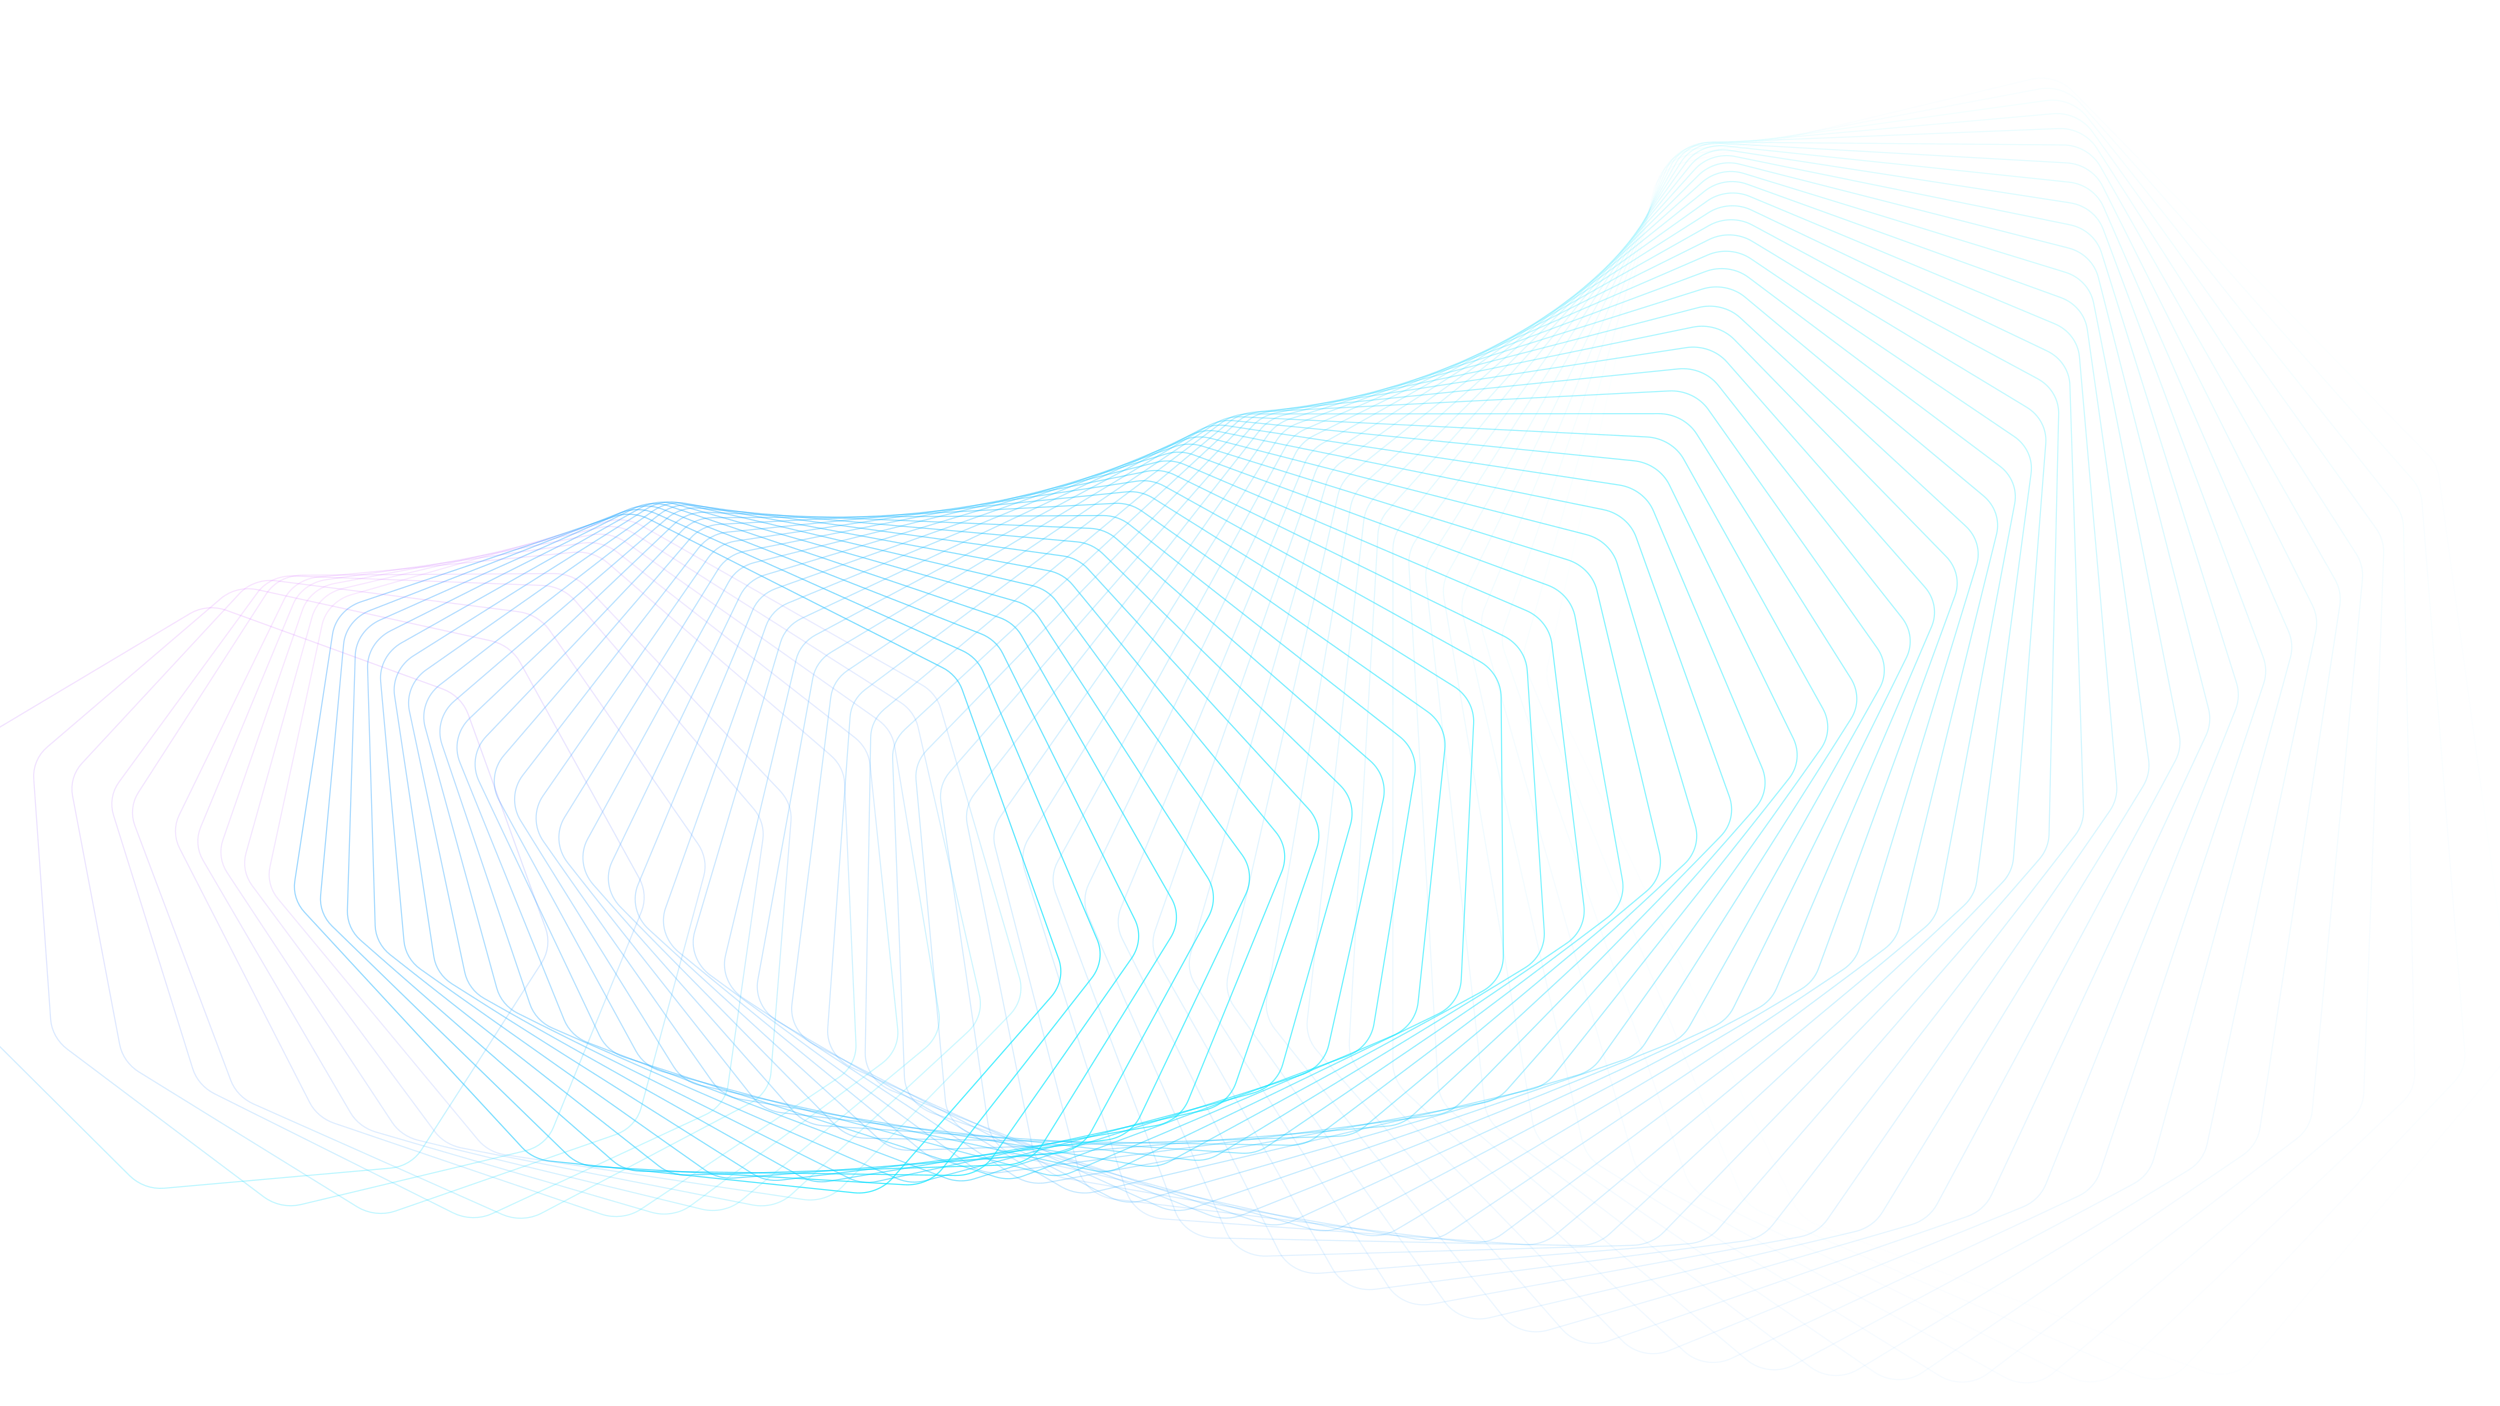 <?xml version="1.0" encoding="utf-8"?>
<!-- Generator: Adobe Illustrator 26.2.1, SVG Export Plug-In . SVG Version: 6.00 Build 0)  -->
<svg version="1.1" id="Calque_1" xmlns="http://www.w3.org/2000/svg" xmlns:xlink="http://www.w3.org/1999/xlink" x="0px" y="0px"
	 viewBox="0 0 1920 1080" style="enable-background:new 0 0 1920 1080;" xml:space="preserve">
<style type="text/css">
	.st0{opacity:0.015;fill:none;stroke:url(#SVGID_1_);enable-background:new    ;}
	.st1{opacity:0.029;fill:none;stroke:url(#SVGID_00000137849813571684176010000013551125517073489807_);enable-background:new    ;}
	
		.st2{opacity:0.043;fill:none;stroke:url(#SVGID_00000175291876772093769850000015978268838901176202_);enable-background:new    ;}
	.st3{opacity:0.058;fill:none;stroke:url(#SVGID_00000072997303597076283040000005531345591646733487_);enable-background:new    ;}
	
		.st4{opacity:0.072;fill:none;stroke:url(#SVGID_00000059312376228105819610000011207609314418768280_);enable-background:new    ;}
	.st5{opacity:0.087;fill:none;stroke:url(#SVGID_00000169545586914330170290000002235684808081190283_);enable-background:new    ;}
	
		.st6{opacity:0.101;fill:none;stroke:url(#SVGID_00000124843864755392500840000001036657901785212342_);enable-background:new    ;}
	
		.st7{opacity:0.116;fill:none;stroke:url(#SVGID_00000085955613401219183000000003402617388613975706_);enable-background:new    ;}
	
		.st8{opacity:0.13;fill:none;stroke:url(#SVGID_00000163781767382007917410000015799770890264301238_);enable-background:new    ;}
	
		.st9{opacity:0.145;fill:none;stroke:url(#SVGID_00000077305892920150264270000005315040092250211774_);enable-background:new    ;}
	
		.st10{opacity:0.159;fill:none;stroke:url(#SVGID_00000124863001118451488420000017397380841043848615_);enable-background:new    ;}
	
		.st11{opacity:0.174;fill:none;stroke:url(#SVGID_00000091715552763523807080000003031336784670562746_);enable-background:new    ;}
	
		.st12{opacity:0.188;fill:none;stroke:url(#SVGID_00000033353278282217300880000005287369186497246094_);enable-background:new    ;}
	
		.st13{opacity:0.203;fill:none;stroke:url(#SVGID_00000026849687454492526960000000559561528352518805_);enable-background:new    ;}
	
		.st14{opacity:0.217;fill:none;stroke:url(#SVGID_00000104675102046689147590000017858724673636339608_);enable-background:new    ;}
	
		.st15{opacity:0.232;fill:none;stroke:url(#SVGID_00000179604236889799366510000011654311166765420197_);enable-background:new    ;}
	
		.st16{opacity:0.246;fill:none;stroke:url(#SVGID_00000126324083761935293730000001820285260242590648_);enable-background:new    ;}
	
		.st17{opacity:0.261;fill:none;stroke:url(#SVGID_00000045610735159237768840000004070906388381721240_);enable-background:new    ;}
	
		.st18{opacity:0.275;fill:none;stroke:url(#SVGID_00000098931580172858298620000017217075189566529429_);enable-background:new    ;}
	
		.st19{opacity:0.29;fill:none;stroke:url(#SVGID_00000109026508036755195950000009819704540219180461_);enable-background:new    ;}
	
		.st20{opacity:0.304;fill:none;stroke:url(#SVGID_00000170966341951458223760000003147143070164336296_);enable-background:new    ;}
	
		.st21{opacity:0.319;fill:none;stroke:url(#SVGID_00000140712789190795050820000009231234119489429417_);enable-background:new    ;}
	
		.st22{opacity:0.333;fill:none;stroke:url(#SVGID_00000176740855315089258070000007489227680240293764_);enable-background:new    ;}
	
		.st23{opacity:0.348;fill:none;stroke:url(#SVGID_00000181045185883255507400000002725695808280214177_);enable-background:new    ;}
	
		.st24{opacity:0.362;fill:none;stroke:url(#SVGID_00000049207791238421391920000003613633193151439035_);enable-background:new    ;}
	
		.st25{opacity:0.377;fill:none;stroke:url(#SVGID_00000064355776598339964380000006914420395179702192_);enable-background:new    ;}
	
		.st26{opacity:0.391;fill:none;stroke:url(#SVGID_00000061430025916421879980000018138858200561477016_);enable-background:new    ;}
	
		.st27{opacity:0.406;fill:none;stroke:url(#SVGID_00000029733682685981503190000008123484344452073617_);enable-background:new    ;}
	
		.st28{opacity:0.42;fill:none;stroke:url(#SVGID_00000120531750397444717170000004400643387102215329_);enable-background:new    ;}
	
		.st29{opacity:0.435;fill:none;stroke:url(#SVGID_00000141421814564759379010000002736162356221056181_);enable-background:new    ;}
	
		.st30{opacity:0.449;fill:none;stroke:url(#SVGID_00000140694441233147518930000004549883954682845838_);enable-background:new    ;}
	
		.st31{opacity:0.464;fill:none;stroke:url(#SVGID_00000006688224680191000940000003907624234032780696_);enable-background:new    ;}
	
		.st32{opacity:0.478;fill:none;stroke:url(#SVGID_00000159436762829072158410000017845116980859461805_);enable-background:new    ;}
	
		.st33{opacity:0.493;fill:none;stroke:url(#SVGID_00000114790277286610142720000017526106535259489450_);enable-background:new    ;}
	
		.st34{opacity:0.507;fill:none;stroke:url(#SVGID_00000170236801462189905110000007799396278377525426_);enable-background:new    ;}
	
		.st35{opacity:0.522;fill:none;stroke:url(#SVGID_00000165928841311715735370000013305780621124905360_);enable-background:new    ;}
	
		.st36{opacity:0.536;fill:none;stroke:url(#SVGID_00000146478220712393651680000006190345364950683567_);enable-background:new    ;}
	
		.st37{opacity:0.551;fill:none;stroke:url(#SVGID_00000127044732352554666200000017116159298468873346_);enable-background:new    ;}
	
		.st38{opacity:0.565;fill:none;stroke:url(#SVGID_00000141417593894001825240000008165159955792217268_);enable-background:new    ;}
	
		.st39{opacity:0.58;fill:none;stroke:url(#SVGID_00000098210210164267045100000011795179841564022935_);enable-background:new    ;}
	
		.st40{opacity:0.594;fill:none;stroke:url(#SVGID_00000054237063504527744480000004137985003585291421_);enable-background:new    ;}
	
		.st41{opacity:0.609;fill:none;stroke:url(#SVGID_00000005237706247694169710000015551761565720841611_);enable-background:new    ;}
	
		.st42{opacity:0.623;fill:none;stroke:url(#SVGID_00000177459545795547661550000017052879369758990513_);enable-background:new    ;}
	
		.st43{opacity:0.638;fill:none;stroke:url(#SVGID_00000040532944181599101380000016692177544887405494_);enable-background:new    ;}
	
		.st44{opacity:0.652;fill:none;stroke:url(#SVGID_00000041989247773389770620000006240111512568811941_);enable-background:new    ;}
	
		.st45{opacity:0.667;fill:none;stroke:url(#SVGID_00000069383380490221633010000009121040335895216034_);enable-background:new    ;}
	
		.st46{opacity:0.681;fill:none;stroke:url(#SVGID_00000002353200461697857960000001393920963144473741_);enable-background:new    ;}
	
		.st47{opacity:0.696;fill:none;stroke:url(#SVGID_00000147186592833881859330000013840150381679838344_);enable-background:new    ;}
	
		.st48{opacity:0.71;fill:none;stroke:url(#SVGID_00000134933137246298965020000002747429794723739789_);enable-background:new    ;}
	
		.st49{opacity:0.725;fill:none;stroke:url(#SVGID_00000036963676390399114740000012861817044683764367_);stroke-opacity:0.29;enable-background:new    ;}
	
		.st50{opacity:0.739;fill:none;stroke:url(#SVGID_00000088840447204932487840000011438143135676868500_);stroke-opacity:0.29;enable-background:new    ;}
	
		.st51{opacity:0.754;fill:none;stroke:url(#SVGID_00000009567238755112110710000009931031161002110108_);stroke-opacity:0.29;enable-background:new    ;}
	
		.st52{opacity:0.768;fill:none;stroke:url(#SVGID_00000048459193772941837270000003324543189609511840_);stroke-opacity:0.29;enable-background:new    ;}
	
		.st53{opacity:0.783;fill:none;stroke:url(#SVGID_00000085214472571194409680000012740584157793648790_);stroke-opacity:0.29;enable-background:new    ;}
	
		.st54{opacity:0.812;fill:none;stroke:url(#SVGID_00000047054200760280143470000000042530670708487555_);stroke-opacity:0.29;enable-background:new    ;}
	
		.st55{opacity:0.826;fill:none;stroke:url(#SVGID_00000119078469295223622750000007373620841467767212_);stroke-opacity:0.29;enable-background:new    ;}
	
		.st56{opacity:0.855;fill:none;stroke:url(#SVGID_00000158007806544027360110000011742542290215379100_);stroke-opacity:0.29;enable-background:new    ;}
	
		.st57{opacity:0.884;fill:none;stroke:url(#SVGID_00000067219237763209359160000003788125128906664083_);stroke-opacity:0.29;enable-background:new    ;}
	
		.st58{opacity:0.927;fill:none;stroke:url(#SVGID_00000117649095120937718510000004639563392421901747_);stroke-opacity:0.29;enable-background:new    ;}
</style>
<linearGradient id="SVGID_1_" gradientUnits="userSpaceOnUse" x1="1146.037" y1="1825.224" x2="881.634" y2="752.925" gradientTransform="matrix(1 0 0 1 539 -755.5)">
	<stop  offset="0" style="stop-color:#1C92FF;stop-opacity:0.46"/>
	<stop  offset="1" style="stop-color:#00F0FF"/>
</linearGradient>
<path class="st0" d="M1729.46,1044.39l194.59-230.29c5.39-6.38,7.79-14.65,6.67-22.95l-57.48-424.4c-0.9-6.64-4-12.9-8.85-17.85
	L1592.19,70.35c-8.39-8.59-20.92-12.22-32.56-9.42L1292.6,124.9c-11.64,2.79-20.49,11.54-22.99,22.73l-80.96,363.16
	c-1.44,6.47-0.65,13.29,2.27,19.43l186.31,393.53c3.63,7.69,10.32,13.79,18.55,16.91l296.77,112.57
	C1705.85,1058.29,1720.75,1054.71,1729.46,1044.39z"/>
<linearGradient id="SVGID_00000155825402133682998420000005582325557796179846_" gradientUnits="userSpaceOnUse" x1="1097.479" y1="1826.902" x2="889.839" y2="755.219" gradientTransform="matrix(1 0 0 1 539 -755.5)">
	<stop  offset="0" style="stop-color:#1C92FF;stop-opacity:0.46"/>
	<stop  offset="1" style="stop-color:#00F0FF"/>
</linearGradient>
<path style="opacity:0.029;fill:none;stroke:url(#SVGID_00000155825402133682998420000005582325557796179846_);enable-background:new    ;" d="
	M1678.46,1049.2l206.47-218.51c5.77-6.11,8.67-14.27,8.01-22.66l-32.83-422.13c-0.53-6.73-3.3-13.17-7.91-18.39L1597.78,79.35
	c-7.9-8.95-20.17-13.16-31.9-10.95l-269.02,50.65c-11.74,2.21-21.03,10.47-24.17,21.51l-101.13,355.11
	c-1.84,6.43-1.43,13.34,1.16,19.66l162.52,397.7c3.22,7.89,9.59,14.31,17.66,17.82l288.4,125.34
	C1654.23,1061.82,1669.2,1059.01,1678.46,1049.2z"/>
<linearGradient id="SVGID_00000114068276661611400880000016192359834421612459_" gradientUnits="userSpaceOnUse" x1="1049.474" y1="1827.416" x2="897.581" y2="758.893" gradientTransform="matrix(1 0 0 1 539 -755.5)">
	<stop  offset="0" style="stop-color:#1C92FF;stop-opacity:0.46"/>
	<stop  offset="1" style="stop-color:#00F0FF"/>
</linearGradient>
<path style="opacity:0.043;fill:none;stroke:url(#SVGID_00000114068276661611400880000016192359834421612459_);enable-background:new    ;" d="
	M1627.58,1052.55l217.57-206.24c6.14-5.83,9.51-13.86,9.34-22.28l-8.57-418.66c-0.13-6.79-2.56-13.41-6.91-18.88L1602.74,89.66
	c-7.4-9.28-19.37-14.06-31.18-12.43l-270.22,37.33c-11.81,1.63-21.52,9.4-25.3,20.23L1155.4,480.92
	c-2.22,6.38-2.21,13.34,0.04,19.83l138.74,400.68c2.79,8.06,8.81,14.8,16.71,18.69l279.39,137.59
	C1602.82,1063.87,1617.82,1061.8,1627.58,1052.55z"/>
<linearGradient id="SVGID_00000060030490324321521640000016823113722564572050_" gradientUnits="userSpaceOnUse" x1="1002.002" y1="1826.83" x2="904.81" y2="763.9" gradientTransform="matrix(1 0 0 1 539 -755.5)">
	<stop  offset="0" style="stop-color:#1C92FF;stop-opacity:0.46"/>
	<stop  offset="1" style="stop-color:#00F0FF"/>
</linearGradient>
<path style="opacity:0.058;fill:none;stroke:url(#SVGID_00000060030490324321521640000016823113722564572050_);enable-background:new    ;" d="
	M1576.9,1054.44l227.87-193.5c6.49-5.52,10.33-13.4,10.65-21.85l15.24-414.04c0.25-6.83-1.82-13.61-5.89-19.31l-217.79-304.53
	c-6.86-9.59-18.52-14.92-30.36-13.86l-270.64,24.05c-11.84,1.05-21.95,8.3-26.35,18.91l-139.47,336.27c-2.6,6.29-3,13.29-1.1,19.92
	l115.03,402.46c2.35,8.22,8.02,15.25,15.71,19.51l269.76,149.28C1551.69,1064.46,1566.67,1063.13,1576.9,1054.44z"/>
<linearGradient id="SVGID_00000016057224082761168790000014764886872110266012_" gradientUnits="userSpaceOnUse" x1="955.092" y1="1825.205" x2="911.491" y2="770.169" gradientTransform="matrix(1 0 0 1 539 -755.5)">
	<stop  offset="0" style="stop-color:#1C92FF;stop-opacity:0.46"/>
	<stop  offset="1" style="stop-color:#00F0FF"/>
</linearGradient>
<path style="opacity:0.072;fill:none;stroke:url(#SVGID_00000016057224082761168790000014764886872110266012_);enable-background:new    ;" d="
	M1526.55,1054.91l237.31-180.36c6.83-5.19,11.14-12.89,11.93-21.35l38.56-408.3c0.65-6.84-1.06-13.76-4.83-19.66l-199.06-311.26
	c-6.31-9.88-17.62-15.74-29.48-15.26l-270.29,10.86c-11.85,0.47-22.34,7.2-27.34,17.53l-157.53,325.57c-3,6.19-3.78,13.2-2.25,19.95
	l91.46,403.08c1.89,8.34,7.17,15.66,14.65,20.27l259.53,160.41C1500.91,1063.63,1515.86,1063.02,1526.55,1054.91z"/>
<linearGradient id="SVGID_00000054232421038974573410000016921417939643323042_" gradientUnits="userSpaceOnUse" x1="908.74" y1="1822.595" x2="917.607" y2="777.582" gradientTransform="matrix(1 0 0 1 539 -755.5)">
	<stop  offset="0" style="stop-color:#1C92FF;stop-opacity:0.46"/>
	<stop  offset="1" style="stop-color:#00F0FF"/>
</linearGradient>
<path style="opacity:0.087;fill:none;stroke:url(#SVGID_00000054232421038974573410000016921417939643323042_);enable-background:new    ;" d="
	M1476.56,1053.99l245.91-166.86c7.15-4.85,11.9-12.34,13.2-20.76l61.31-401.47c1.04-6.84-0.28-13.86-3.75-19.97l-180.14-317.01
	c-5.76-10.14-16.7-16.51-28.53-16.6l-269.16-2.22c-11.84-0.1-22.67,6.08-28.26,16.13l-174.79,314.08
	c-3.37,6.06-4.57,13.05-3.41,19.91l68.11,402.54c1.43,8.45,6.31,16.02,13.54,20.97l248.77,170.94
	C1450.58,1061.39,1465.47,1061.52,1476.56,1053.99z"/>
<linearGradient id="SVGID_00000021116480303754702390000016909118799489153413_" gradientUnits="userSpaceOnUse" x1="862.956" y1="1819.046" x2="923.119" y2="785.824" gradientTransform="matrix(1 0 0 1 539 -755.5)">
	<stop  offset="0" style="stop-color:#1C92FF;stop-opacity:0.46"/>
	<stop  offset="1" style="stop-color:#00F0FF"/>
</linearGradient>
<path style="opacity:0.101;fill:none;stroke:url(#SVGID_00000021116480303754702390000016909118799489153413_);enable-background:new    ;" d="
	M1427.05,1051.72l253.64-153.04c7.44-4.48,12.64-11.74,14.41-20.1l83.43-393.6c1.44-6.8,0.52-13.91-2.64-20.2l-161.08-321.79
	c-5.19-10.37-15.75-17.23-27.53-17.89L1320,109.96c-11.78-0.67-22.95,4.97-29.1,14.68L1099.67,426.5
	c-3.74,5.9-5.35,12.86-4.57,19.79l45.03,400.87c0.95,8.51,5.43,16.33,12.39,21.63l237.5,180.83
	C1400.78,1057.8,1415.57,1058.65,1427.05,1051.72z"/>
<linearGradient id="SVGID_00000145048979619791903720000001158163678424463019_" gradientUnits="userSpaceOnUse" x1="817.715" y1="1814.591" x2="928.039" y2="795.202" gradientTransform="matrix(1 0 0 1 539 -755.5)">
	<stop  offset="0" style="stop-color:#1C92FF;stop-opacity:0.46"/>
	<stop  offset="1" style="stop-color:#00F0FF"/>
</linearGradient>
<path style="opacity:0.116;fill:none;stroke:url(#SVGID_00000145048979619791903720000001158163678424463019_);enable-background:new    ;" d="
	M1378.08,1048.12l260.47-138.96c7.71-4.11,13.34-11.12,15.6-19.38l104.87-384.75c1.84-6.75,1.31-13.91-1.51-20.37l-141.95-325.61
	c-4.61-10.58-14.74-17.91-26.46-19.14l-264.66-27.83c-11.72-1.23-23.17,3.83-29.88,13.21l-206.79,288.94
	c-4.1,5.72-6.12,12.63-5.72,19.61l22.29,398.11c0.48,8.56,4.53,16.58,11.2,22.21l225.77,190.1
	C1351.57,1052.9,1366.25,1054.44,1378.08,1048.12z"/>
<linearGradient id="SVGID_00000059307882009121815290000001189797857484275880_" gradientUnits="userSpaceOnUse" x1="773.045" y1="1809.268" x2="932.345" y2="805.684" gradientTransform="matrix(1 0 0 1 539 -755.5)">
	<stop  offset="0" style="stop-color:#1C92FF;stop-opacity:0.46"/>
	<stop  offset="1" style="stop-color:#00F0FF"/>
</linearGradient>
<path style="opacity:0.13;fill:none;stroke:url(#SVGID_00000059307882009121815290000001189797857484275880_);enable-background:new    ;" d="
	M1329.72,1043.26l266.43-124.66c7.95-3.72,14-10.45,16.74-18.6l125.57-374.93c2.25-6.67,2.11-13.88-0.36-20.47l-122.8-328.46
	c-4.02-10.74-13.72-18.52-25.35-20.32l-261.29-40.31c-11.61-1.8-23.33,2.68-30.57,11.69l-221.45,275.37
	c-4.44,5.53-6.86,12.35-6.86,19.36l-0.07,394.28c0,8.57,3.61,16.79,9.99,22.72l213.6,198.7
	C1303.05,1046.71,1317.57,1048.94,1329.72,1043.26z"/>
<linearGradient id="SVGID_00000119081481334214554650000008975911997995946172_" gradientUnits="userSpaceOnUse" x1="728.927" y1="1803.094" x2="935.992" y2="817.227" gradientTransform="matrix(1 0 0 1 539 -755.5)">
	<stop  offset="0" style="stop-color:#1C92FF;stop-opacity:0.46"/>
	<stop  offset="1" style="stop-color:#00F0FF"/>
</linearGradient>
<path style="opacity:0.145;fill:none;stroke:url(#SVGID_00000119081481334214554650000008975911997995946172_);enable-background:new    ;" d="
	M1282.06,1037.16l271.46-110.2c8.18-3.32,14.62-9.73,17.82-17.75L1716.86,545c2.62-6.56,2.89-13.79,0.79-20.5l-103.68-330.37
	c-3.42-10.9-12.67-19.11-24.17-21.45l-257.22-52.5c-11.49-2.35-23.43,1.54-31.19,10.15l-235.16,261.21
	c-4.78,5.31-7.6,12.01-7.99,19.04L1036.27,800c-0.49,8.57,2.67,16.94,8.73,23.17l201.05,206.63
	C1255.27,1039.29,1269.6,1042.22,1282.06,1037.16z"/>
<linearGradient id="SVGID_00000083047033962367930030000012563861261727551163_" gradientUnits="userSpaceOnUse" x1="685.372" y1="1796.093" x2="938.982" y2="829.807" gradientTransform="matrix(1 0 0 1 539 -755.5)">
	<stop  offset="0" style="stop-color:#1C92FF;stop-opacity:0.46"/>
	<stop  offset="1" style="stop-color:#00F0FF"/>
</linearGradient>
<path style="opacity:0.159;fill:none;stroke:url(#SVGID_00000083047033962367930030000012563861261727551163_);enable-background:new    ;" d="
	M1235.14,1029.89l275.6-95.6c8.39-2.9,15.2-9,18.86-16.84l164.62-352.63c3-6.43,3.69-13.64,1.94-20.46l-84.65-331.35
	c-2.81-11.01-11.6-19.64-22.95-22.53L1336.1,126.1c-11.35-2.9-23.49,0.39-31.73,8.59l-247.91,246.53c-5.1,5.07-8.3,11.63-9.09,18.64
	l-43.35,383.57c-0.96,8.54,1.73,17.05,7.45,23.55l188.17,213.87C1208.31,1030.7,1222.43,1034.3,1235.14,1029.89z"/>
<linearGradient id="SVGID_00000026850465418603910010000005338353842817394314_" gradientUnits="userSpaceOnUse" x1="642.367" y1="1788.273" x2="941.251" y2="843.406" gradientTransform="matrix(1 0 0 1 539 -755.5)">
	<stop  offset="0" style="stop-color:#1C92FF;stop-opacity:0.46"/>
	<stop  offset="1" style="stop-color:#00F0FF"/>
</linearGradient>
<path style="opacity:0.174;fill:none;stroke:url(#SVGID_00000026850465418603910010000005338353842817394314_);enable-background:new    ;" d="
	M1189.05,1021.5l278.82-80.94c8.55-2.48,15.72-8.22,19.83-15.88l182.85-340.26c3.38-6.28,4.48-13.45,3.1-20.35l-65.76-331.4
	c-2.21-11.1-10.5-20.11-21.68-23.55l-247.04-75.94c-11.18-3.44-23.5-0.76-32.19,7l-259.67,231.37c-5.4,4.81-8.98,11.22-10.17,18.18
	l-64.19,376.74c-1.44,8.47,0.78,17.1,6.14,23.86l174.98,220.43C1162.21,1020.99,1176.1,1025.25,1189.05,1021.5z"/>
<linearGradient id="SVGID_00000171701863453584826950000009327955834006868116_" gradientUnits="userSpaceOnUse" x1="599.934" y1="1779.647" x2="942.788" y2="857.986" gradientTransform="matrix(1 0 0 1 539 -755.5)">
	<stop  offset="0" style="stop-color:#1C92FF;stop-opacity:0.46"/>
	<stop  offset="1" style="stop-color:#00F0FF"/>
</linearGradient>
<path style="opacity:0.188;fill:none;stroke:url(#SVGID_00000171701863453584826950000009327955834006868116_);enable-background:new    ;" d="
	M1143.82,1012.04l281.14-66.27c8.71-2.05,16.21-7.42,20.75-14.85l200.18-327.14c3.73-6.11,5.23-13.21,4.24-20.17l-47.08-330.55
	c-1.59-11.17-9.37-20.55-20.36-24.52l-240.96-87.11c-10.98-3.97-23.43-1.91-32.58,5.38L1038.75,362.6
	c-5.68,4.54-9.63,10.76-11.22,17.65l-84.4,368.98c-1.92,8.38-0.17,17.1,4.83,24.11l161.54,226.29
	C1117.06,1010.2,1130.69,1015.13,1143.82,1012.04z"/>
<linearGradient id="SVGID_00000137121539250696960340000016000702393269481620_" gradientUnits="userSpaceOnUse" x1="558.073" y1="1770.213" x2="943.567" y2="873.525" gradientTransform="matrix(1 0 0 1 539 -755.5)">
	<stop  offset="0" style="stop-color:#1C92FF;stop-opacity:0.46"/>
	<stop  offset="1" style="stop-color:#00F0FF"/>
</linearGradient>
<path style="opacity:0.203;fill:none;stroke:url(#SVGID_00000137121539250696960340000016000702393269481620_);enable-background:new    ;" d="
	M1099.54,1001.55l282.55-51.61c8.82-1.62,16.64-6.6,21.61-13.79l216.56-313.31c4.08-5.92,5.97-12.93,5.36-19.91l-28.61-328.82
	c-0.98-11.21-8.24-20.92-19-25.42l-234.29-97.87c-10.75-4.49-23.33-3.05-32.88,3.75L1030.7,354.4
	c-5.94,4.25-10.25,10.26-12.22,17.06L914.54,731.82c-2.39,8.27-1.12,17.05,3.5,24.27l147.88,231.42
	C1072.9,998.41,1086.24,1003.99,1099.54,1001.55z"/>
<linearGradient id="SVGID_00000008136796750599180170000012557539593986228611_" gradientUnits="userSpaceOnUse" x1="516.813" y1="1759.983" x2="943.558" y2="890.013" gradientTransform="matrix(1 0 0 1 539 -755.5)">
	<stop  offset="0" style="stop-color:#1C92FF;stop-opacity:0.46"/>
	<stop  offset="1" style="stop-color:#00F0FF"/>
</linearGradient>
<path style="opacity:0.217;fill:none;stroke:url(#SVGID_00000008136796750599180170000012557539593986228611_);enable-background:new    ;" d="
	M1056.23,990.13l283.07-37.03c8.92-1.17,17.01-5.75,22.39-12.67l231.96-298.85c4.43-5.7,6.71-12.6,6.49-19.6l-10.46-326.21
	c-0.36-11.21-7.09-21.26-17.6-26.26l-227.02-108.21c-10.5-5.01-23.16-4.2-33.08,2.11l-288.82,183.57
	c-6.2,3.94-10.85,9.72-13.18,16.4l-122.8,350.89c-2.84,8.13-2.06,16.93,2.17,24.38l134.07,235.85
	C1029.78,985.67,1042.8,991.89,1056.23,990.13z"/>
<linearGradient id="SVGID_00000168826858446372635590000006189040323824295837_" gradientUnits="userSpaceOnUse" x1="476.167" y1="1748.95" x2="942.72" y2="907.42" gradientTransform="matrix(1 0 0 1 539 -755.5)">
	<stop  offset="0" style="stop-color:#1C92FF;stop-opacity:0.46"/>
	<stop  offset="1" style="stop-color:#00F0FF"/>
</linearGradient>
<path style="opacity:0.232;fill:none;stroke:url(#SVGID_00000168826858446372635590000006189040323824295837_);enable-background:new    ;" d="
	M1013.95,977.82l282.7-22.57c9-0.72,17.34-4.88,23.1-11.51l246.36-283.79c4.74-5.46,7.41-12.23,7.57-19.23l7.37-322.79
	c0.25-11.19-5.93-21.53-16.16-27.05l-219.2-118.09c-10.24-5.51-22.93-5.34-33.21,0.45L1016.04,340.3
	c-6.42,3.62-11.39,9.15-14.09,15.7l-140.9,340.62c-3.29,7.96-3,16.79,0.83,24.41L982,960.61
	C987.75,972.06,1000.44,978.9,1013.95,977.82z"/>
<linearGradient id="SVGID_00000044173952438813938870000004132276866179700355_" gradientUnits="userSpaceOnUse" x1="436.166" y1="1737.118" x2="941.017" y2="925.727" gradientTransform="matrix(1 0 0 1 539 -755.5)">
	<stop  offset="0" style="stop-color:#1C92FF;stop-opacity:0.46"/>
	<stop  offset="1" style="stop-color:#00F0FF"/>
</linearGradient>
<path style="opacity:0.246;fill:none;stroke:url(#SVGID_00000044173952438813938870000004132276866179700355_);enable-background:new    ;" d="
	M972.75,964.67l281.48-8.27c9.04-0.27,17.62-3.99,23.75-10.32l259.73-268.22c5.05-5.2,8.08-11.82,8.63-18.79l24.81-318.55
	c0.86-11.14-4.74-21.76-14.68-27.76L1345.6,185.27c-9.93-6.01-22.64-6.47-33.24-1.21l-303.03,150.35
	c-6.62,3.29-11.89,8.55-14.97,14.95L836.15,678.96c-3.73,7.77-3.91,16.58-0.5,24.38l106.09,242.59
	C946.85,957.63,959.17,965.07,972.75,964.67z"/>
<linearGradient id="SVGID_00000157996396471974255490000017144107300276137626_" gradientUnits="userSpaceOnUse" x1="396.842" y1="1724.484" x2="938.4" y2="944.914" gradientTransform="matrix(1 0 0 1 539 -755.5)">
	<stop  offset="0" style="stop-color:#1C92FF;stop-opacity:0.46"/>
	<stop  offset="1" style="stop-color:#00F0FF"/>
</linearGradient>
<path style="opacity:0.261;fill:none;stroke:url(#SVGID_00000157996396471974255490000017144107300276137626_);enable-background:new    ;" d="
	M932.66,950.77l279.39,5.83c9.06,0.19,17.85-3.11,24.32-9.1l272.06-252.16c5.32-4.94,8.72-11.39,9.64-18.29l41.81-313.53
	c1.48-11.06-3.55-21.92-13.17-28.41l-202.03-136.38c-9.6-6.48-22.3-7.59-33.18-2.88l-308.53,133.49
	c-6.8,2.94-12.36,7.93-15.79,14.15L812.46,661.36c-4.16,7.56-4.82,16.33-1.84,24.27l92.02,244.89
	C907.13,942.44,919.04,950.49,932.66,950.77z"/>
<linearGradient id="SVGID_00000135685182097978110560000016610420100676950409_" gradientUnits="userSpaceOnUse" x1="358.22" y1="1711.042" x2="934.83" y2="964.929" gradientTransform="matrix(1 0 0 1 539 -755.5)">
	<stop  offset="0" style="stop-color:#1C92FF;stop-opacity:0.46"/>
	<stop  offset="1" style="stop-color:#00F0FF"/>
</linearGradient>
<path style="opacity:0.275;fill:none;stroke:url(#SVGID_00000135685182097978110560000016610420100676950409_);enable-background:new    ;" d="
	M893.71,936.18l276.47,19.66c9.05,0.64,18.02-2.2,24.81-7.84l283.28-235.69c5.6-4.65,9.34-10.91,10.65-17.75l58.36-307.76
	c2.07-10.96-2.38-22.04-11.64-29l-192.76-144.75c-9.26-6.96-21.89-8.69-33.02-4.54L996.87,325.06c-6.96,2.59-12.79,7.28-16.54,13.31
	l-190.34,305.5c-4.57,7.33-5.71,16.03-3.16,24.11l77.96,246.49C868.62,926.58,880.1,935.2,893.71,936.18z"/>
<linearGradient id="SVGID_00000077311135494540257590000018024892429164896683_" gradientUnits="userSpaceOnUse" x1="320.358" y1="1696.804" x2="930.249" y2="985.764" gradientTransform="matrix(1 0 0 1 539 -755.5)">
	<stop  offset="0" style="stop-color:#1C92FF;stop-opacity:0.46"/>
	<stop  offset="1" style="stop-color:#00F0FF"/>
</linearGradient>
<path style="opacity:0.29;fill:none;stroke:url(#SVGID_00000077311135494540257590000018024892429164896683_);enable-background:new    ;" d="
	M855.92,920.96l272.76,33.21c9.01,1.09,18.12-1.28,25.22-6.57l293.44-218.88c5.84-4.35,9.92-10.4,11.6-17.15l74.4-301.27
	c2.67-10.82-1.18-22.12-10.05-29.51L1340.21,228.2c-8.88-7.41-21.41-9.77-32.79-6.2l-316.39,99.58
	c-7.09,2.23-13.17,6.61-17.25,12.43l-205.1,292.53c-4.95,7.07-6.57,15.7-4.46,23.88l63.94,247.41
	C831.34,910.11,842.37,919.3,855.92,920.96z"/>
<linearGradient id="SVGID_00000146489516992589237760000004036170556167441334_" gradientUnits="userSpaceOnUse" x1="283.311" y1="1681.78" x2="924.641" y2="1007.386" gradientTransform="matrix(1 0 0 1 539 -755.5)">
	<stop  offset="0" style="stop-color:#1C92FF;stop-opacity:0.46"/>
	<stop  offset="1" style="stop-color:#00F0FF"/>
</linearGradient>
<path style="opacity:0.304;fill:none;stroke:url(#SVGID_00000146489516992589237760000004036170556167441334_);enable-background:new    ;" d="
	M819.33,905.17l268.25,46.43c8.94,1.54,18.18-0.36,25.55-5.28l302.49-201.77c6.06-4.04,10.48-9.86,12.51-16.51l89.89-294.1
	c3.26-10.67,0.03-22.13-8.45-29.97l-173-159.85c-8.48-7.84-20.9-10.85-32.46-7.84l-318.71,82.65c-7.2,1.87-13.51,5.93-17.9,11.53
	L748.58,609.44c-5.34,6.8-7.41,15.33-5.75,23.58l50,247.65C795.33,893.1,805.86,902.83,819.33,905.17z"/>
<linearGradient id="SVGID_00000093177745297302645140000010739266034832613506_" gradientUnits="userSpaceOnUse" x1="247.127" y1="1665.98" x2="917.913" y2="1029.748" gradientTransform="matrix(1 0 0 1 539 -755.5)">
	<stop  offset="0" style="stop-color:#1C92FF;stop-opacity:0.46"/>
	<stop  offset="1" style="stop-color:#00F0FF"/>
</linearGradient>
<path style="opacity:0.319;fill:none;stroke:url(#SVGID_00000093177745297302645140000010739266034832613506_);enable-background:new    ;" d="
	M783.96,888.89l262.98,59.26c8.85,1.99,18.18,0.55,25.81-3.98l310.44-184.42c6.27-3.72,10.99-9.31,13.38-15.83l104.81-286.27
	c3.84-10.49,1.23-22.09-6.83-30.34l-162.59-166.55c-8.06-8.25-20.3-11.89-32.02-9.47l-320.02,65.8c-7.29,1.5-13.8,5.22-18.49,10.58
	L729.61,592.64c-5.69,6.51-8.23,14.9-7.01,23.22l36.18,247.22C760.6,875.63,770.62,885.89,783.96,888.89z"/>
<linearGradient id="SVGID_00000115497186852149476390000005834555761223244709_" gradientUnits="userSpaceOnUse" x1="211.875" y1="1649.434" x2="910.053" y2="1052.818" gradientTransform="matrix(1 0 0 1 539 -755.5)">
	<stop  offset="0" style="stop-color:#1C92FF;stop-opacity:0.46"/>
	<stop  offset="1" style="stop-color:#00F0FF"/>
</linearGradient>
<path style="opacity:0.333;fill:none;stroke:url(#SVGID_00000115497186852149476390000005834555761223244709_);enable-background:new    ;" d="
	M749.82,872.19l257,71.7c8.73,2.44,18.12,1.48,25.98-2.66l317.27-166.89c6.46-3.4,11.47-8.72,14.2-15.11l119.13-277.82
	c4.4-10.27,2.42-21.99-5.19-30.64l-151.86-172.68c-7.61-8.65-19.66-12.9-31.49-11.08l-320.3,49.07c-7.36,1.13-14.07,4.52-19.02,9.61
	L711.77,576.18c-6.04,6.21-9.02,14.45-8.26,22.82l22.52,246.14C727.18,857.76,736.64,868.52,749.82,872.19z"/>
<linearGradient id="SVGID_00000068664269783180514240000013769211307197245079_" gradientUnits="userSpaceOnUse" x1="177.613" y1="1632.164" x2="900.99" y2="1076.541" gradientTransform="matrix(1 0 0 1 539 -755.5)">
	<stop  offset="0" style="stop-color:#1C92FF;stop-opacity:0.46"/>
	<stop  offset="1" style="stop-color:#00F0FF"/>
</linearGradient>
<path style="opacity:0.348;fill:none;stroke:url(#SVGID_00000068664269783180514240000013769211307197245079_);enable-background:new    ;" d="
	M716.92,855.14l250.31,83.7c8.59,2.88,18.02,2.39,26.09-1.35l322.99-149.24c6.63-3.07,11.92-8.11,14.99-14.35l132.79-268.81
	c4.97-10.02,3.61-21.85-3.54-30.87l-140.87-178.22c-7.15-9.04-18.96-13.88-30.87-12.67l-319.56,32.54c-7.4,0.76-14.27,3.8-19.5,8.63
	L695.02,560.12c-6.37,5.89-9.79,13.97-9.48,22.35l9.05,244.42C695.07,839.57,703.95,850.81,716.92,855.14z"/>
<linearGradient id="SVGID_00000119087290290829282140000000798762891495204249_" gradientUnits="userSpaceOnUse" x1="144.406" y1="1614.202" x2="890.681" y2="1100.853" gradientTransform="matrix(1 0 0 1 539 -755.5)">
	<stop  offset="0" style="stop-color:#1C92FF;stop-opacity:0.46"/>
	<stop  offset="1" style="stop-color:#00F0FF"/>
</linearGradient>
<path style="opacity:0.362;fill:none;stroke:url(#SVGID_00000119087290290829282140000000798762891495204249_);enable-background:new    ;" d="
	M685.27,837.8l242.98,95.23c8.41,3.3,17.86,3.29,26.12-0.03l327.59-131.54c6.78-2.72,12.31-7.5,15.72-13.55l145.8-259.26
	c5.5-9.77,4.78-21.64-1.86-31.02l-129.67-183.16c-6.64-9.4-18.19-14.83-30.16-14.21l-317.84,16.24c-7.42,0.37-14.44,3.07-19.92,7.62
	L679.34,544.51c-6.67,5.56-10.53,13.45-10.67,21.83l-4.17,242.1C664.26,821.13,672.53,832.81,685.27,837.8z"/>
<linearGradient id="SVGID_00000137098716132302915220000011474181025910723985_" gradientUnits="userSpaceOnUse" x1="112.326" y1="1595.609" x2="879.063" y2="1125.706" gradientTransform="matrix(1 0 0 1 539 -755.5)">
	<stop  offset="0" style="stop-color:#1C92FF;stop-opacity:0.46"/>
	<stop  offset="1" style="stop-color:#00F0FF"/>
</linearGradient>
<path style="opacity:0.377;fill:none;stroke:url(#SVGID_00000137098716132302915220000011474181025910723985_);enable-background:new    ;" d="
	M654.87,820.24L889.89,926.5c8.23,3.72,17.65,4.18,26.06,1.3l331.08-113.84c6.91-2.37,12.69-6.87,16.42-12.73l158.11-249.21
	c6.02-9.49,5.96-21.38-0.17-31.1L1303.12,333.4c-6.13-9.72-17.36-15.74-29.35-15.72l-315.15,0.23c-7.42,0-14.57,2.34-20.29,6.61
	L664.69,529.41c-6.96,5.21-11.24,12.9-11.84,21.27L635.7,789.85C634.78,802.52,642.41,814.61,654.87,820.24z"/>
<linearGradient id="SVGID_00000058582464470544342130000015089474615910021042_" gradientUnits="userSpaceOnUse" x1="81.438" y1="1576.436" x2="866.112" y2="1151.027" gradientTransform="matrix(1 0 0 1 539 -755.5)">
	<stop  offset="0" style="stop-color:#1C92FF;stop-opacity:0.46"/>
	<stop  offset="1" style="stop-color:#00F0FF"/>
</linearGradient>
<path style="opacity:0.391;fill:none;stroke:url(#SVGID_00000058582464470544342130000015089474615910021042_);enable-background:new    ;" d="
	M625.72,802.53L852.17,919.3c8.01,4.13,17.38,5.07,25.94,2.61l333.47-96.19c7.03-2.03,13.04-6.21,17.08-11.9l169.71-238.7
	c6.53-9.18,7.11-21.06,1.51-31.09l-106.71-191.26c-5.59-10.02-16.47-16.6-28.45-17.2L953.2,320.13c-7.41-0.37-14.66,1.59-20.59,5.58
	L651.01,514.86c-7.23,4.85-11.92,12.32-12.97,20.65l-29.83,235.67C606.62,783.8,613.58,796.27,625.72,802.53z"/>
<linearGradient id="SVGID_00000008857629789570337930000015541269545953318579_" gradientUnits="userSpaceOnUse" x1="51.8" y1="1556.741" x2="851.744" y2="1176.734" gradientTransform="matrix(1 0 0 1 539 -755.5)">
	<stop  offset="0" style="stop-color:#1C92FF;stop-opacity:0.46"/>
	<stop  offset="1" style="stop-color:#00F0FF"/>
</linearGradient>
<path style="opacity:0.406;fill:none;stroke:url(#SVGID_00000008857629789570337930000015541269545953318579_);enable-background:new    ;" d="
	M597.8,784.71l217.35,126.72c7.77,4.53,17.07,5.93,25.75,3.9l334.78-78.66c7.12-1.67,13.34-5.56,17.69-11.03l180.58-227.78
	c7.01-8.84,8.24-20.7,3.2-31l-95.03-194.4c-5.03-10.29-15.53-17.42-27.45-18.61l-306.97-30.74c-7.37-0.73-14.72,0.86-20.86,4.54
	L638.29,500.91c-7.48,4.49-12.56,11.71-14.07,19.99l-42.18,231.6C579.77,765.04,586.03,777.86,597.8,784.71z"/>
<linearGradient id="SVGID_00000155112730653746314240000006296274428901915284_" gradientUnits="userSpaceOnUse" x1="23.482" y1="1536.621" x2="835.98" y2="1202.75" gradientTransform="matrix(1 0 0 1 539 -755.5)">
	<stop  offset="0" style="stop-color:#1C92FF;stop-opacity:0.46"/>
	<stop  offset="1" style="stop-color:#00F0FF"/>
</linearGradient>
<path style="opacity:0.42;fill:none;stroke:url(#SVGID_00000155112730653746314240000006296274428901915284_);enable-background:new    ;" d="
	M571.12,766.88l207.75,136.1c7.5,4.92,16.71,6.79,25.47,5.19l335.01-61.29c7.19-1.31,13.62-4.89,18.24-10.14l190.71-216.48
	c7.48-8.48,9.34-20.28,4.89-30.83l-83.3-196.96c-4.46-10.55-14.56-18.19-26.37-19.97L941.99,326.9c-7.32-1.1-14.74,0.13-21.06,3.5
	L626.48,487.6c-7.7,4.11-13.17,11.08-15.13,19.28L557.17,733.9C554.21,746.31,559.76,759.44,571.12,766.88z"/>
<linearGradient id="SVGID_00000099630129278226172770000016656913170732093057_" gradientUnits="userSpaceOnUse" x1="-3.472" y1="1516.143" x2="818.719" y2="1228.981" gradientTransform="matrix(1 0 0 1 539 -755.5)">
	<stop  offset="0" style="stop-color:#1C92FF;stop-opacity:0.46"/>
	<stop  offset="1" style="stop-color:#00F0FF"/>
</linearGradient>
<path style="opacity:0.435;fill:none;stroke:url(#SVGID_00000099630129278226172770000016656913170732093057_);enable-background:new    ;" d="
	M545.67,749.08l197.67,144.89c7.21,5.29,16.3,7.62,25.13,6.46l334.21-44.16c7.25-0.96,13.86-4.21,18.77-9.24l200.06-204.84
	c7.93-8.11,10.44-19.81,6.57-30.58l-71.49-198.92c-3.87-10.76-13.51-18.91-25.2-21.28l-295.27-60c-7.25-1.48-14.72-0.6-21.22,2.45
	L615.55,474.97c-7.91,3.74-13.75,10.42-16.16,18.52l-65.81,221.92C529.93,727.68,534.75,741.07,545.67,749.08z"/>
<linearGradient id="SVGID_00000075849259494697762220000010041235240010729621_" gradientUnits="userSpaceOnUse" x1="-29.016" y1="1495.389" x2="799.998" y2="1255.301" gradientTransform="matrix(1 0 0 1 539 -755.5)">
	<stop  offset="0" style="stop-color:#1C92FF;stop-opacity:0.46"/>
	<stop  offset="1" style="stop-color:#00F0FF"/>
</linearGradient>
<path style="opacity:0.449;fill:none;stroke:url(#SVGID_00000075849259494697762220000010041235240010729621_);enable-background:new    ;" d="
	M521.43,731.38l187.14,153.06c6.91,5.65,15.84,8.43,24.73,7.7l332.36-27.3c7.29-0.6,14.08-3.53,19.26-8.32l208.65-192.93
	c8.35-7.71,11.51-19.28,8.24-30.23l-59.7-200.31c-3.26-10.95-12.43-19.56-23.96-22.51l-288.17-73.88
	c-7.15-1.84-14.66-1.33-21.32,1.4L605.41,463.04c-8.11,3.34-14.31,9.76-17.15,17.73l-77.04,216.39
	C506.92,709.24,510.98,722.84,521.43,731.38z"/>
<linearGradient id="SVGID_00000137838270408113629030000006016863799328845721_" gradientUnits="userSpaceOnUse" x1="-53.095" y1="1474.534" x2="779.771" y2="1281.686" gradientTransform="matrix(1 0 0 1 539 -755.5)">
	<stop  offset="0" style="stop-color:#1C92FF;stop-opacity:0.46"/>
	<stop  offset="1" style="stop-color:#00F0FF"/>
</linearGradient>
<path style="opacity:0.464;fill:none;stroke:url(#SVGID_00000137838270408113629030000006016863799328845721_);enable-background:new    ;" d="
	M498.36,713.83l176.23,160.62c6.58,5.99,15.34,9.22,24.25,8.93l329.52-10.77c7.32-0.24,14.27-2.84,19.7-7.38l216.46-180.76
	c8.74-7.3,12.54-18.7,9.89-29.79l-47.93-201.1c-2.64-11.09-11.29-20.15-22.63-23.67l-280.31-87.23c-7.04-2.19-14.57-2.07-21.37,0.35
	L596.03,451.94c-8.28,2.94-14.82,9.05-18.1,16.91l-87.85,210.33C485.15,691.01,488.44,704.78,498.36,713.83z"/>
<linearGradient id="SVGID_00000096761119089217218300000015563852356946059443_" gradientUnits="userSpaceOnUse" x1="-75.705" y1="1453.618" x2="758.027" y2="1307.954" gradientTransform="matrix(1 0 0 1 539 -755.5)">
	<stop  offset="0" style="stop-color:#1C92FF;stop-opacity:0.46"/>
	<stop  offset="1" style="stop-color:#00F0FF"/>
</linearGradient>
<path style="opacity:0.478;fill:none;stroke:url(#SVGID_00000096761119089217218300000015563852356946059443_);enable-background:new    ;" d="
	M476.46,696.5l164.99,167.54c6.22,6.32,14.79,9.99,23.71,10.13l325.7,5.38c7.33,0.12,14.41-2.14,20.11-6.43l223.47-168.38
	c9.13-6.88,13.53-18.07,11.52-29.29l-36.21-201.33c-2.02-11.21-10.13-20.68-21.23-24.76l-271.74-99.99
	c-6.92-2.54-14.45-2.79-21.39-0.71l-308.03,92.92c-8.43,2.54-15.3,8.33-19.01,16.03l-98.2,203.89
	C464.58,673.07,467.08,686.98,476.46,696.5z"/>
<linearGradient id="SVGID_00000062174892603208114350000005183010820609775263_" gradientUnits="userSpaceOnUse" x1="-96.818" y1="1432.812" x2="734.784" y2="1334.05" gradientTransform="matrix(1 0 0 1 539 -755.5)">
	<stop  offset="0" style="stop-color:#1C92FF;stop-opacity:0.46"/>
	<stop  offset="1" style="stop-color:#00F0FF"/>
</linearGradient>
<path style="opacity:0.493;fill:none;stroke:url(#SVGID_00000062174892603208114350000005183010820609775263_);enable-background:new    ;" d="
	M455.69,679.45l153.43,173.8c5.85,6.64,14.21,10.72,23.1,11.31l320.95,21.1c7.33,0.49,14.54-1.45,20.46-5.47l229.69-155.85
	c9.48-6.43,14.49-17.39,13.12-28.69l-24.57-201.01c-1.37-11.28-8.94-21.14-19.76-25.76L909.66,356.74
	c-6.78-2.89-14.29-3.5-21.35-1.75l-308.95,77.07c-8.56,2.14-15.76,7.61-19.88,15.12L451.37,644.21
	C445.19,655.49,446.91,669.48,455.69,679.45z"/>
<linearGradient id="SVGID_00000120548710000282345950000013442865824740010427_" gradientUnits="userSpaceOnUse" x1="-116.439" y1="1412.189" x2="710.046" y2="1359.818" gradientTransform="matrix(1 0 0 1 539 -755.5)">
	<stop  offset="0" style="stop-color:#1C92FF;stop-opacity:0.46"/>
	<stop  offset="1" style="stop-color:#00F0FF"/>
</linearGradient>
<path style="opacity:0.507;fill:none;stroke:url(#SVGID_00000120548710000282345950000013442865824740010427_);enable-background:new    ;" d="
	M436.05,662.69L577.66,842.1c5.47,6.92,13.58,11.42,22.44,12.45l315.29,36.35c7.31,0.85,14.64-0.74,20.79-4.49l235.12-143.21
	c9.8-5.97,15.42-16.67,14.68-28l-13.05-200.14c-0.74-11.33-7.71-21.53-18.24-26.67L902.17,364.76c-6.6-3.23-14.11-4.22-21.27-2.8
	l-308.91,61.42c-8.68,1.73-16.17,6.85-20.7,14.18L433.77,627.38C426.95,638.32,427.87,652.34,436.05,662.69z"/>
<linearGradient id="SVGID_00000124139145961888787440000010573352805752256440_" gradientUnits="userSpaceOnUse" x1="-134.584" y1="1391.9" x2="683.838" y2="1385.168" gradientTransform="matrix(1 0 0 1 539 -755.5)">
	<stop  offset="0" style="stop-color:#1C92FF;stop-opacity:0.46"/>
	<stop  offset="1" style="stop-color:#00F0FF"/>
</linearGradient>
<path style="opacity:0.522;fill:none;stroke:url(#SVGID_00000124139145961888787440000010573352805752256440_);enable-background:new    ;" d="
	M417.46,646.33l129.56,184.36c5.06,7.2,12.92,12.1,21.72,13.57l308.77,51.07c7.28,1.21,14.72-0.04,21.08-3.5l239.76-130.49
	c10.11-5.49,16.29-15.9,16.2-27.24l-1.68-198.74c-0.09-11.33-6.46-21.83-16.66-27.51l-242-134.46c-6.43-3.57-13.9-4.93-21.15-3.85
	l-307.95,45.99c-8.77,1.31-16.55,6.08-21.49,13.21L417.16,611C409.82,621.62,409.93,635.61,417.46,646.33z"/>
<linearGradient id="SVGID_00000065767303490858403270000002036522337039791501_" gradientUnits="userSpaceOnUse" x1="-151.279" y1="1372.084" x2="656.509" y2="1410.023" gradientTransform="matrix(1 0 0 1 539 -755.5)">
	<stop  offset="0" style="stop-color:#1C92FF;stop-opacity:0.46"/>
	<stop  offset="1" style="stop-color:#00F0FF"/>
</linearGradient>
<path style="opacity:0.536;fill:none;stroke:url(#SVGID_00000065767303490858403270000002036522337039791501_);enable-background:new    ;" d="
	M399.93,630.39l117.33,188.65c4.64,7.46,12.22,12.76,20.94,14.65l301.42,65.25c7.23,1.57,14.76,0.68,21.33-2.5l243.62-117.73
	c10.37-5.02,17.11-15.08,17.66-26.38l9.51-196.83c0.54-11.3-5.19-22.08-15.02-28.23l-230.92-144.6c-6.23-3.9-13.65-5.64-20.98-4.89
	l-306.07,30.87c-8.86,0.9-16.91,5.3-22.23,12.21L401.64,595.22C393.74,605.43,393.07,619.35,399.93,630.39z"/>
<linearGradient id="SVGID_00000045608691696636453730000016991545001732854700_" gradientUnits="userSpaceOnUse" x1="-166.568" y1="1352.843" x2="627.841" y2="1434.282" gradientTransform="matrix(1 0 0 1 539 -755.5)">
	<stop  offset="0" style="stop-color:#1C92FF;stop-opacity:0.46"/>
	<stop  offset="1" style="stop-color:#00F0FF"/>
</linearGradient>
<path style="opacity:0.551;fill:none;stroke:url(#SVGID_00000045608691696636453730000016991545001732854700_);enable-background:new    ;" d="
	M383.41,614.92l104.98,192.27c4.2,7.69,11.47,13.38,20.09,15.69l293.3,78.81c7.16,1.93,14.77,1.4,21.56-1.49l246.69-104.97
	c10.61-4.52,17.89-14.24,19.07-25.45l20.51-194.39c1.19-11.23-3.91-22.24-13.34-28.87L876.89,392.51
	c-6.04-4.24-13.37-6.33-20.77-5.94l-303.31,16.07c-8.92,0.47-17.21,4.52-22.93,11.17l-142.8,166.21
	C378.68,589.81,377.23,603.6,383.41,614.92z"/>
<linearGradient id="SVGID_00000006668972578240667200000018091760040947019453_" gradientUnits="userSpaceOnUse" x1="-180.509" y1="1334.308" x2="597.836" y2="1457.856" gradientTransform="matrix(1 0 0 1 539 -755.5)">
	<stop  offset="0" style="stop-color:#1C92FF;stop-opacity:0.46"/>
	<stop  offset="1" style="stop-color:#00F0FF"/>
</linearGradient>
<path style="opacity:0.565;fill:none;stroke:url(#SVGID_00000006668972578240667200000018091760040947019453_);enable-background:new    ;" d="
	M367.85,599.96l92.51,195.24c3.75,7.91,10.7,13.95,19.21,16.7l284.45,91.75c7.08,2.28,14.76,2.12,21.73-0.46l249.01-92.28
	c10.82-4,18.61-13.34,20.44-24.45l31.28-191.47c1.82-11.12-2.62-22.33-11.64-29.39l-207.37-162.7c-5.8-4.56-13.05-7.02-20.51-6.98
	l-299.7,1.66c-8.96,0.05-17.49,3.71-23.58,10.1L373.49,565.46C364.6,574.79,362.38,588.41,367.85,599.96z"/>
<linearGradient id="SVGID_00000119825543412375188320000012940772528972257160_" gradientUnits="userSpaceOnUse" x1="-193.172" y1="1316.562" x2="566.561" y2="1480.622" gradientTransform="matrix(1 0 0 1 539 -755.5)">
	<stop  offset="0" style="stop-color:#1C92FF;stop-opacity:0.46"/>
	<stop  offset="1" style="stop-color:#00F0FF"/>
</linearGradient>
<path style="opacity:0.58;fill:none;stroke:url(#SVGID_00000119825543412375188320000012940772528972257160_);enable-background:new    ;" d="
	M353.21,585.56l79.99,197.52c3.28,8.1,9.89,14.49,18.26,17.66l274.91,104.02c6.99,2.64,14.72,2.85,21.86,0.58l250.56-79.66
	c11-3.49,19.29-12.41,21.72-23.37l41.8-188.09c2.44-10.97-1.33-22.33-9.89-29.83l-194.94-170.6c-5.56-4.86-12.71-7.7-20.21-8.02
	l-295.28-12.35c-8.98-0.37-17.74,2.89-24.17,9L360.77,551.57C351.44,560.44,348.46,573.83,353.21,585.56z"/>
<linearGradient id="SVGID_00000098912029061336800890000013216155547370317454_" gradientUnits="userSpaceOnUse" x1="-204.643" y1="1299.742" x2="534.093" y2="1502.528" gradientTransform="matrix(1 0 0 1 539 -755.5)">
	<stop  offset="0" style="stop-color:#1C92FF;stop-opacity:0.46"/>
	<stop  offset="1" style="stop-color:#00F0FF"/>
</linearGradient>
<path style="opacity:0.594;fill:none;stroke:url(#SVGID_00000098912029061336800890000013216155547370317454_);enable-background:new    ;" d="
	M339.46,571.78l67.45,199.15c2.8,8.27,9.05,15.01,17.25,18.59L688.89,905.1c6.88,3,14.65,3.58,21.97,1.62l251.38-67.17
	c11.15-2.98,19.89-11.45,22.93-22.23l52.05-184.24c3.05-10.8-0.05-22.27-8.14-30.16L846.89,425.19c-5.31-5.17-12.34-8.38-19.87-9.05
	l-290.06-25.9c-8.98-0.8-17.94,2.05-24.73,7.88l-163.34,140.3C339.14,546.77,335.44,559.9,339.46,571.78z"/>
<linearGradient id="SVGID_00000059993632679326867800000010920042851393148042_" gradientUnits="userSpaceOnUse" x1="-215.011" y1="1283.913" x2="500.507" y2="1523.464" gradientTransform="matrix(1 0 0 1 539 -755.5)">
	<stop  offset="0" style="stop-color:#1C92FF;stop-opacity:0.46"/>
	<stop  offset="1" style="stop-color:#00F0FF"/>
</linearGradient>
<path style="opacity:0.609;fill:none;stroke:url(#SVGID_00000059993632679326867800000010920042851393148042_);enable-background:new    ;" d="
	M326.55,558.62l54.93,200.13c2.31,8.42,8.19,15.47,16.2,19.46l253.97,126.43c6.75,3.36,14.56,4.31,22.03,2.68l251.48-54.82
	c11.28-2.45,20.44-10.46,24.08-21.03l61.99-179.95c3.65-10.58,1.22-22.13-6.37-30.38L835.71,437.04
	c-5.03-5.47-11.93-9.04-19.48-10.08L532.11,388c-8.97-1.23-18.11,1.21-25.23,6.73L337.78,526
	C327.68,533.85,323.26,546.64,326.55,558.62z"/>
<linearGradient id="SVGID_00000119091302260768137400000001562933549154429340_" gradientUnits="userSpaceOnUse" x1="-224.384" y1="1269.159" x2="465.914" y2="1543.369" gradientTransform="matrix(1 0 0 1 539 -755.5)">
	<stop  offset="0" style="stop-color:#1C92FF;stop-opacity:0.46"/>
	<stop  offset="1" style="stop-color:#00F0FF"/>
</linearGradient>
<path style="opacity:0.623;fill:none;stroke:url(#SVGID_00000119091302260768137400000001562933549154429340_);enable-background:new    ;" d="
	M314.43,546.14L356.9,746.6c1.81,8.54,7.29,15.9,15.1,20.29l242.69,136.54c6.62,3.72,14.43,5.04,22.05,3.75l250.85-42.68
	c11.36-1.94,20.92-9.45,25.14-19.77l71.64-175.24c4.21-10.32,2.48-21.92-4.58-30.51L823.92,449.3c-4.74-5.76-11.49-9.7-19.05-11.1
	l-277.46-51.49c-8.93-1.66-18.24,0.36-25.67,5.56l-174.33,122.1C316.96,521.68,311.88,534.13,314.43,546.14z"/>
<linearGradient id="SVGID_00000136403587737290853140000002690455208396468358_" gradientUnits="userSpaceOnUse" x1="-232.87" y1="1255.541" x2="430.394" y2="1562.177" gradientTransform="matrix(1 0 0 1 539 -755.5)">
	<stop  offset="0" style="stop-color:#1C92FF;stop-opacity:0.46"/>
	<stop  offset="1" style="stop-color:#00F0FF"/>
</linearGradient>
<path style="opacity:0.638;fill:none;stroke:url(#SVGID_00000136403587737290853140000002690455208396468358_);enable-background:new    ;" d="
	M303.04,534.36l30.12,200.15c1.29,8.64,6.37,16.29,13.95,21.08l230.92,145.87c6.45,4.08,14.27,5.79,22.02,4.84l249.56-30.77
	c11.43-1.41,21.33-8.41,26.12-18.45l80.94-170.12c4.77-10.04,3.71-21.63-2.81-30.54L811.47,461.94c-4.43-6.05-11-10.35-18.56-12.12
	l-270.14-63.45c-8.88-2.08-18.34-0.5-26.06,4.36L317.7,503.54C306.96,510.31,301.23,522.35,303.04,534.36z"/>
<linearGradient id="SVGID_00000065032673253265132330000011777907154452369846_" gradientUnits="userSpaceOnUse" x1="-240.59" y1="1243.128" x2="394.05" y2="1579.851" gradientTransform="matrix(1 0 0 1 539 -755.5)">
	<stop  offset="0" style="stop-color:#1C92FF;stop-opacity:0.46"/>
	<stop  offset="1" style="stop-color:#00F0FF"/>
</linearGradient>
<path style="opacity:0.652;fill:none;stroke:url(#SVGID_00000065032673253265132330000011777907154452369846_);enable-background:new    ;" d="
	M292.34,523.33l17.89,199.23c0.78,8.7,5.42,16.62,12.76,21.81l218.75,154.42c6.27,4.43,14.08,6.53,21.95,5.93L811.3,885.6
	c11.45-0.89,21.69-7.37,27-17.08l89.88-164.61c5.31-9.73,4.91-21.27-1.04-30.46L798.37,474.94c-4.1-6.32-10.5-10.99-18.03-13.13
	l-262.2-74.83c-8.8-2.52-18.39-1.36-26.38,3.16L308.63,493.54C297.61,499.75,291.27,511.36,292.34,523.33z"/>
<linearGradient id="SVGID_00000016076022054412182870000018073161902688599996_" gradientUnits="userSpaceOnUse" x1="-247.654" y1="1231.936" x2="356.996" y2="1596.338" gradientTransform="matrix(1 0 0 1 539 -755.5)">
	<stop  offset="0" style="stop-color:#1C92FF;stop-opacity:0.46"/>
	<stop  offset="1" style="stop-color:#00F0FF"/>
</linearGradient>
<path style="opacity:0.667;fill:none;stroke:url(#SVGID_00000016076022054412182870000018073161902688599996_);enable-background:new    ;" d="
	M282.29,513.05l5.83,197.67c0.26,8.75,4.44,16.92,11.52,22.49l206.21,162.17c6.09,4.79,13.84,7.28,21.85,7.03l245-7.74
	c11.44-0.36,21.98-6.3,27.79-15.69l98.47-158.73c5.81-9.38,6.09-20.85,0.71-30.28L784.58,488.25c-3.75-6.58-9.96-11.6-17.44-14.13
	l-253.71-85.6c-8.71-2.94-18.39-2.23-26.66,1.93L300.07,484.4C288.85,490.04,281.94,501.18,282.29,513.05z"/>
<linearGradient id="SVGID_00000106124846078972325500000014765451378313093522_" gradientUnits="userSpaceOnUse" x1="-254.18" y1="1221.988" x2="319.338" y2="1611.61" gradientTransform="matrix(1 0 0 1 539 -755.5)">
	<stop  offset="0" style="stop-color:#1C92FF;stop-opacity:0.46"/>
	<stop  offset="1" style="stop-color:#00F0FF"/>
</linearGradient>
<path style="opacity:0.681;fill:none;stroke:url(#SVGID_00000106124846078972325500000014765451378313093522_);enable-background:new    ;" d="
	M272.82,503.57l-6.02,195.53c-0.26,8.77,3.45,17.17,10.24,23.1l193.38,169.11c5.87,5.13,13.59,8.04,21.68,8.14l241.81,3.31
	c11.41,0.15,22.19-5.24,28.49-14.25L869.02,736c6.3-9.01,7.23-20.37,2.44-30L770.09,501.83c-3.39-6.83-9.37-12.22-16.8-15.12
	L508.6,390.98c-8.59-3.36-18.36-3.12-26.87,0.67L292,476.11C280.62,481.19,273.17,491.83,272.82,503.57z"/>
<linearGradient id="SVGID_00000070804732922239307350000008869241509919780021_" gradientUnits="userSpaceOnUse" x1="-260.296" y1="1213.306" x2="281.173" y2="1625.666" gradientTransform="matrix(1 0 0 1 539 -755.5)">
	<stop  offset="0" style="stop-color:#1C92FF;stop-opacity:0.46"/>
	<stop  offset="1" style="stop-color:#00F0FF"/>
</linearGradient>
<path style="opacity:0.696;fill:none;stroke:url(#SVGID_00000070804732922239307350000008869241509919780021_);enable-background:new    ;" d="
	M263.87,494.9l-17.64,192.81c-0.81,8.77,2.44,17.37,8.93,23.67l180.29,175.24c5.64,5.48,13.29,8.78,21.47,9.27l238.01,14
	c11.35,0.67,22.35-4.16,29.1-12.78l114.4-145.96c6.75-8.63,8.32-19.82,4.15-29.64l-87.67-205.84c-3.01-7.07-8.76-12.81-16.1-16.1
	L503.62,394.36c-8.45-3.77-18.28-3.99-27.01-0.59l-192.22,74.95C272.86,473.22,264.93,483.34,263.87,494.9z"/>
<linearGradient id="SVGID_00000088121725287058148640000015516650059354692739_" gradientUnits="userSpaceOnUse" x1="-266.115" y1="1205.889" x2="242.603" y2="1638.5" gradientTransform="matrix(1 0 0 1 539 -755.5)">
	<stop  offset="0" style="stop-color:#1C92FF;stop-opacity:0.46"/>
	<stop  offset="1" style="stop-color:#00F0FF"/>
</linearGradient>
<path style="opacity:0.71;fill:none;stroke:url(#SVGID_00000088121725287058148640000015516650059354692739_);enable-background:new    ;" d="
	M255.39,487.06l-28.97,189.51c-1.33,8.73,1.43,17.52,7.57,24.17L401,881.3c5.39,5.81,12.95,9.52,21.19,10.38l233.68,24.35
	c11.25,1.17,22.43-3.09,29.62-11.3l121.74-139.1c7.19-8.22,9.38-19.22,5.81-29.18l-74.05-206.75c-2.62-7.29-8.1-13.39-15.35-17.06
	L498.39,398.64c-8.28-4.2-18.15-4.88-27.09-1.86l-194.17,65.45C265.51,466.14,257.14,475.71,255.39,487.06z"/>
<linearGradient id="SVGID_00000087383539587947230400000015515587510659813032_" gradientUnits="userSpaceOnUse" x1="-271.717" y1="1199.684" x2="203.762" y2="1650.083" gradientTransform="matrix(1 0 0 1 539 -755.5)">
	<stop  offset="0" style="stop-color:#C41CFF;stop-opacity:0.46"/>
	<stop  offset="1" style="stop-color:#00F0FF"/>
</linearGradient>
<path style="opacity:0.725;fill:none;stroke:url(#SVGID_00000087383539587947230400000015515587510659813032_);stroke-opacity:0.29;enable-background:new    ;" d="
	M247.33,480.05l-40,185.66c-1.86,8.66,0.38,17.62,6.18,24.61l153.62,185.07c5.11,6.16,12.58,10.27,20.87,11.51l228.82,34.29
	c11.14,1.67,22.44-2.03,30.03-9.79L775.5,779.43c7.58-7.78,10.38-18.56,7.44-28.62l-60.55-206.9c-2.19-7.51-7.4-13.94-14.54-18
	L492.88,403.75c-8.11-4.61-17.98-5.75-27.11-3.13L270.2,456.61C258.51,459.95,249.73,468.96,247.33,480.05z"/>
<linearGradient id="SVGID_00000162337009261165174250000003498104247840648090_" gradientUnits="userSpaceOnUse" x1="-277.243" y1="1194.708" x2="164.703" y2="1660.475" gradientTransform="matrix(1 0 0 1 539 -755.5)">
	<stop  offset="0" style="stop-color:#C41CFF;stop-opacity:0.46"/>
	<stop  offset="1" style="stop-color:#00F0FF"/>
</linearGradient>
<path style="opacity:0.739;fill:none;stroke:url(#SVGID_00000162337009261165174250000003498104247840648090_);stroke-opacity:0.29;enable-background:new    ;" d="
	M239.63,473.92l-50.7,181.3c-2.39,8.56-0.66,17.68,4.76,24.97l140.14,188.75c4.81,6.48,12.15,11.01,20.48,12.64l223.47,43.81
	c10.98,2.16,22.4-0.96,30.34-8.29l135.1-124.56c7.94-7.33,11.33-17.85,9.01-28l-47.21-206.33c-1.76-7.69-6.66-14.47-13.69-18.92
	l-204.3-129.55c-7.9-5.01-17.77-6.62-27.04-4.42l-196.47,46.59C251.8,454.67,242.66,463.11,239.63,473.92z"/>
<linearGradient id="SVGID_00000084530964635726354800000013268058167331404962_" gradientUnits="userSpaceOnUse" x1="-282.754" y1="1190.893" x2="125.555" y2="1669.659" gradientTransform="matrix(1 0 0 1 539 -755.5)">
	<stop  offset="0" style="stop-color:#C41CFF;stop-opacity:0.46"/>
	<stop  offset="1" style="stop-color:#00F0FF"/>
</linearGradient>
<path style="opacity:0.754;fill:none;stroke:url(#SVGID_00000084530964635726354800000013268058167331404962_);stroke-opacity:0.29;enable-background:new    ;" d="
	M232.24,468.63l-61.03,176.42c-2.92,8.45-1.72,17.66,3.32,25.27l126.64,191.64c4.49,6.8,11.68,11.74,20.03,13.77l217.67,52.9
	c10.81,2.63,22.3,0.08,30.57-6.78l141.08-116.92c8.28-6.85,12.23-17.11,10.54-27.29l-34.09-205.03
	c-1.31-7.87-5.88-14.97-12.75-19.81L480.78,416.53c-7.67-5.4-17.49-7.48-26.92-5.7L257.02,448.1
	C245.33,450.31,235.86,458.15,232.24,468.63z"/>
<linearGradient id="SVGID_00000088093753948247633390000000537500930446016656_" gradientUnits="userSpaceOnUse" x1="-288.356" y1="1188.213" x2="86.392" y2="1677.696" gradientTransform="matrix(1 0 0 1 539 -755.5)">
	<stop  offset="0" style="stop-color:#C41CFF;stop-opacity:0.46"/>
	<stop  offset="1" style="stop-color:#00F0FF"/>
</linearGradient>
<path style="opacity:0.768;fill:none;stroke:url(#SVGID_00000088093753948247633390000000537500930446016656_);stroke-opacity:0.29;enable-background:new    ;" d="
	M225.06,464.22l-70.95,171.05c-3.45,8.29-2.77,17.61,1.84,25.49l113.2,193.75c4.16,7.11,11.18,12.46,19.52,14.9l211.44,61.55
	c10.61,3.09,22.11,1.1,30.7-5.28l146.59-109.05c8.57-6.38,13.09-16.33,12.02-26.51l-21.24-203.04c-0.85-8.02-5.06-15.44-11.76-20.68
	L474.08,424.1c-7.42-5.79-17.19-8.34-26.72-6.98l-196.69,28.06C239.01,446.84,229.26,454.1,225.06,464.22z"/>
<linearGradient id="SVGID_00000145054693189577228120000009271231652025500056_" gradientUnits="userSpaceOnUse" x1="-294.119" y1="1186.613" x2="47.294" y2="1684.608" gradientTransform="matrix(1 0 0 1 539 -755.5)">
	<stop  offset="0" style="stop-color:#C41CFF;stop-opacity:0.46"/>
	<stop  offset="1" style="stop-color:#00F0FF"/>
</linearGradient>
<path style="opacity:0.783;fill:none;stroke:url(#SVGID_00000145054693189577228120000009271231652025500056_);stroke-opacity:0.29;enable-background:new    ;" d="
	M218.09,460.68l-80.46,165.24c-3.95,8.13-3.83,17.5,0.34,25.65l99.83,195.07c3.79,7.42,10.61,13.18,18.94,16.02l204.83,69.73
	c10.37,3.53,21.89,2.12,30.74-3.77l151.61-100.99c8.85-5.89,13.88-15.51,13.45-25.66l-8.69-200.38c-0.36-8.15-4.21-15.89-10.71-21.5
	L466.91,432.44c-7.15-6.17-16.82-9.19-26.46-8.25l-196.07,18.98C232.82,444.29,222.83,450.94,218.09,460.68z"/>
<linearGradient id="SVGID_00000030482305786526012340000012159031632715080321_" gradientUnits="userSpaceOnUse" x1="-306.397" y1="1186.434" x2="-30.428" y2="1695.218" gradientTransform="matrix(1 0 0 1 539 -755.5)">
	<stop  offset="0" style="stop-color:#C41CFF;stop-opacity:0.46"/>
	<stop  offset="1" style="stop-color:#00F0FF"/>
</linearGradient>
<path style="opacity:0.812;fill:none;stroke:url(#SVGID_00000030482305786526012340000012159031632715080321_);stroke-opacity:0.29;enable-background:new    ;" d="
	M204.43,456.21l-98.11,152.32c-4.95,7.69-5.93,17.1-2.68,25.72l73.59,195.45c3,7.97,9.35,14.54,17.57,18.2l190.57,84.65
	c9.85,4.38,21.25,4.07,30.54-0.83l160.14-84.41c9.29-4.9,15.3-13.76,16.09-23.75l15.35-193.17c0.66-8.33-2.38-16.65-8.43-23.03
	L450.9,451.23c-6.54-6.89-15.94-10.82-25.69-10.76l-193.37,1.3C220.52,441.85,210.18,447.29,204.43,456.21z"/>
<linearGradient id="SVGID_00000164472838608099273790000010623801155497264512_" gradientUnits="userSpaceOnUse" x1="-313.017" y1="1187.736" x2="-68.912" y2="1699.021" gradientTransform="matrix(1 0 0 1 539 -755.5)">
	<stop  offset="0" style="stop-color:#C41CFF;stop-opacity:0.46"/>
	<stop  offset="1" style="stop-color:#00F0FF"/>
</linearGradient>
<path style="opacity:0.826;fill:none;stroke:url(#SVGID_00000164472838608099273790000010623801155497264512_);stroke-opacity:0.29;enable-background:new    ;" d="
	M197.64,455.28L91.43,600.57C86,608,84.46,617.38,87.22,626.2l60.8,194.57c2.58,8.23,8.65,15.2,16.79,19.27l183,91.37
	c9.55,4.77,20.86,4.99,30.33,0.6l163.66-75.93c9.47-4.39,15.93-12.86,17.32-22.71l26.75-188.68c1.19-8.39-1.41-16.97-7.19-23.71
	L441.99,461.62c-6.2-7.23-15.43-11.62-25.2-11.99l-191.32-7.27C214.3,441.94,203.83,446.79,197.64,455.28z"/>
<linearGradient id="SVGID_00000006696453697481044270000013970238208232982921_" gradientUnits="userSpaceOnUse" x1="-327.454" y1="1192.844" x2="-144.902" y2="1703.855" gradientTransform="matrix(1 0 0 1 539 -755.5)">
	<stop  offset="0" style="stop-color:#C41CFF;stop-opacity:0.46"/>
	<stop  offset="1" style="stop-color:#00F0FF"/>
</linearGradient>
<path style="opacity:0.855;fill:none;stroke:url(#SVGID_00000006696453697481044270000013970238208232982921_);stroke-opacity:0.29;enable-background:new    ;" d="
	M183.86,455.91L63.03,586.11c-6.34,6.83-9.01,16.08-7.28,25.22l36.14,190.76c1.64,8.68,7.09,16.42,14.99,21.29l167.14,103.3
	c8.9,5.51,19.93,6.76,29.66,3.39l169.1-58.7c9.72-3.38,17-10.99,19.56-20.47l48.16-178.04c2.27-8.42,0.62-17.47-4.56-24.91
	l-113.8-163.8c-5.46-7.86-14.27-13.12-24.02-14.36l-185.92-23.72C201.47,444.69,190.86,448.37,183.86,455.91z"/>
<linearGradient id="SVGID_00000107565491376144513020000012927798663106549438_" gradientUnits="userSpaceOnUse" x1="-343.619" y1="1200.875" x2="-219.237" y2="1705.327" gradientTransform="matrix(1 0 0 1 539 -755.5)">
	<stop  offset="0" style="stop-color:#C41CFF;stop-opacity:0.46"/>
	<stop  offset="1" style="stop-color:#00F0FF"/>
</linearGradient>
<path style="opacity:0.884;fill:none;stroke:url(#SVGID_00000107565491376144513020000012927798663106549438_);stroke-opacity:0.29;enable-background:new    ;" d="
	M169.46,459.8L36.22,573.78c-7.19,6.14-10.96,15.13-10.3,24.48l12.96,184.43c0.63,9.02,5.35,17.48,12.92,23.17l150.58,113.21
	c8.2,6.16,18.82,8.39,28.7,6.03l172.45-41.32c9.87-2.36,17.85-9.05,21.52-18.06l67.53-165.47c3.39-8.32,2.77-17.75-1.7-25.86
	l-91.39-165.65c-4.64-8.39-12.92-14.49-22.56-16.61l-178.89-39.19C187.75,450.69,177.12,453.24,169.46,459.8z"/>
<linearGradient id="SVGID_00000156578044032473286190000015220318065179583389_" gradientUnits="userSpaceOnUse" x1="-371.489" y1="1217.509" x2="-327.175" y2="1702.137" gradientTransform="matrix(1 0 0 1 539 -755.5)">
	<stop  offset="0" style="stop-color:#C41CFF;stop-opacity:0.46"/>
	<stop  offset="1" style="stop-color:#00F0FF"/>
</linearGradient>
<path style="opacity:0.927;fill:none;stroke:url(#SVGID_00000156578044032473286190000015220318065179583389_);stroke-opacity:0.29;enable-background:new    ;" d="
	M145.79,471.31L-1.74,559.38c-8.28,4.94-13.69,13.31-14.7,22.75l-18.39,170.82c-1,9.34,2.4,18.75,9.3,25.61l125,124.3
	c7.03,7,16.91,10.56,26.8,9.68l173.6-15.43c9.89-0.87,18.69-6.11,23.88-14.18l92.27-143.61c5.09-7.92,6.16-17.71,2.91-26.69
	l-59.31-163.92c-3.28-9.05-10.59-16.29-19.88-19.66L174.1,468.81C164.64,465.35,154.21,466.29,145.79,471.31z"/>
</svg>
